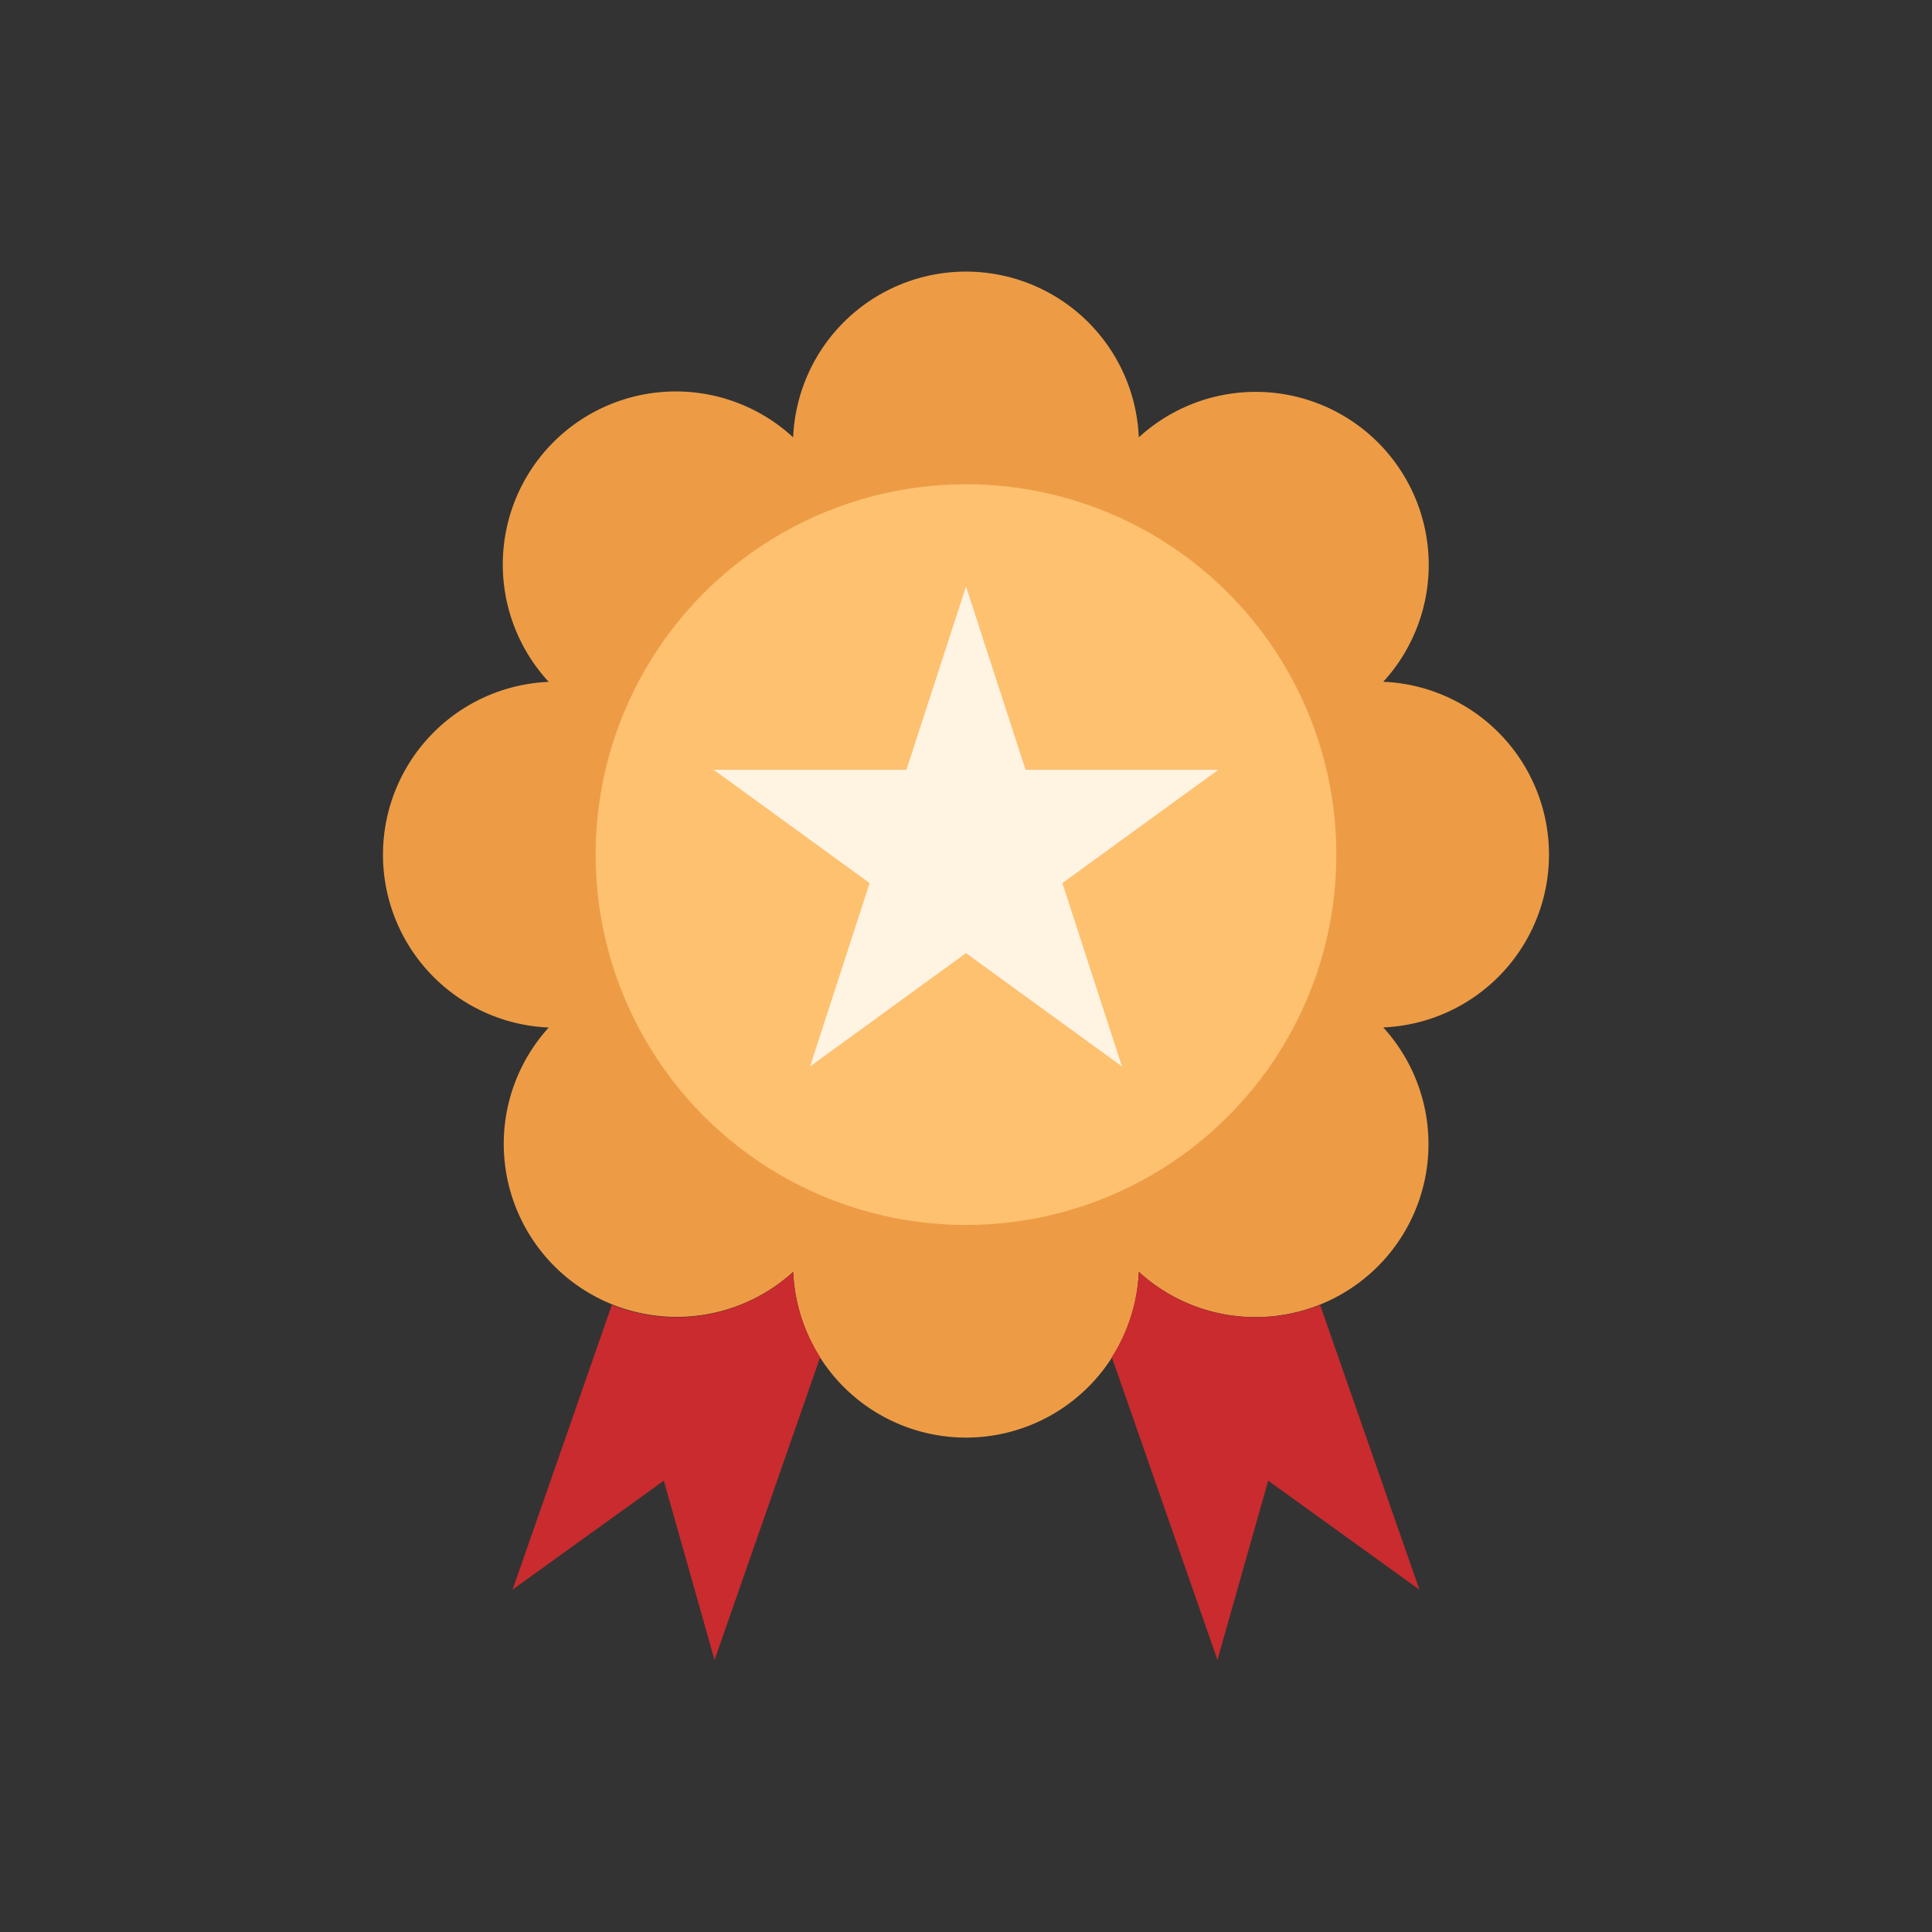 <svg height="512" viewBox="0 0 128 128" width="512" xmlns="http://www.w3.org/2000/svg"><rect x="0" y="0" width="128" height="128" fill="#333333" stroke="none"/><path d="m91.643 45.171a11.462 11.462 0 0 0 -16.194-16.195 11.46 11.46 0 0 0 -22.9 0 11.462 11.462 0 0 0 -16.194 16.2 11.46 11.46 0 0 0 0 22.9 11.462 11.462 0 0 0 16.196 16.187 11.46 11.46 0 0 0 22.9 0 11.462 11.462 0 0 0 16.192-16.194 11.46 11.46 0 0 0 0-22.9z" fill="#ed9c45"/><circle cx="64" cy="56.62" fill="#fdc170" r="24.537"/><g fill="#c92b2e"><path d="m40.54 86.445-6.58 18.87 10.02-7.215 3.36 11.88 7-20.06a11.5 11.5 0 0 1 -1.79-5.65 11.482 11.482 0 0 1 -12.01 2.175z"/><path d="m75.45 84.265a11.5 11.5 0 0 1 -1.79 5.65l7 20.06 3.36-11.875 10.02 7.22-6.58-18.87a11.482 11.482 0 0 1 -12.01-2.185z"/></g><path d="m67.946 51.001-3.946-12.146-3.946 12.146h-12.771l10.332 7.507-3.947 12.146 10.332-7.507 10.332 7.507-3.947-12.146 10.332-7.507z" fill="#fff3e2"/></svg>